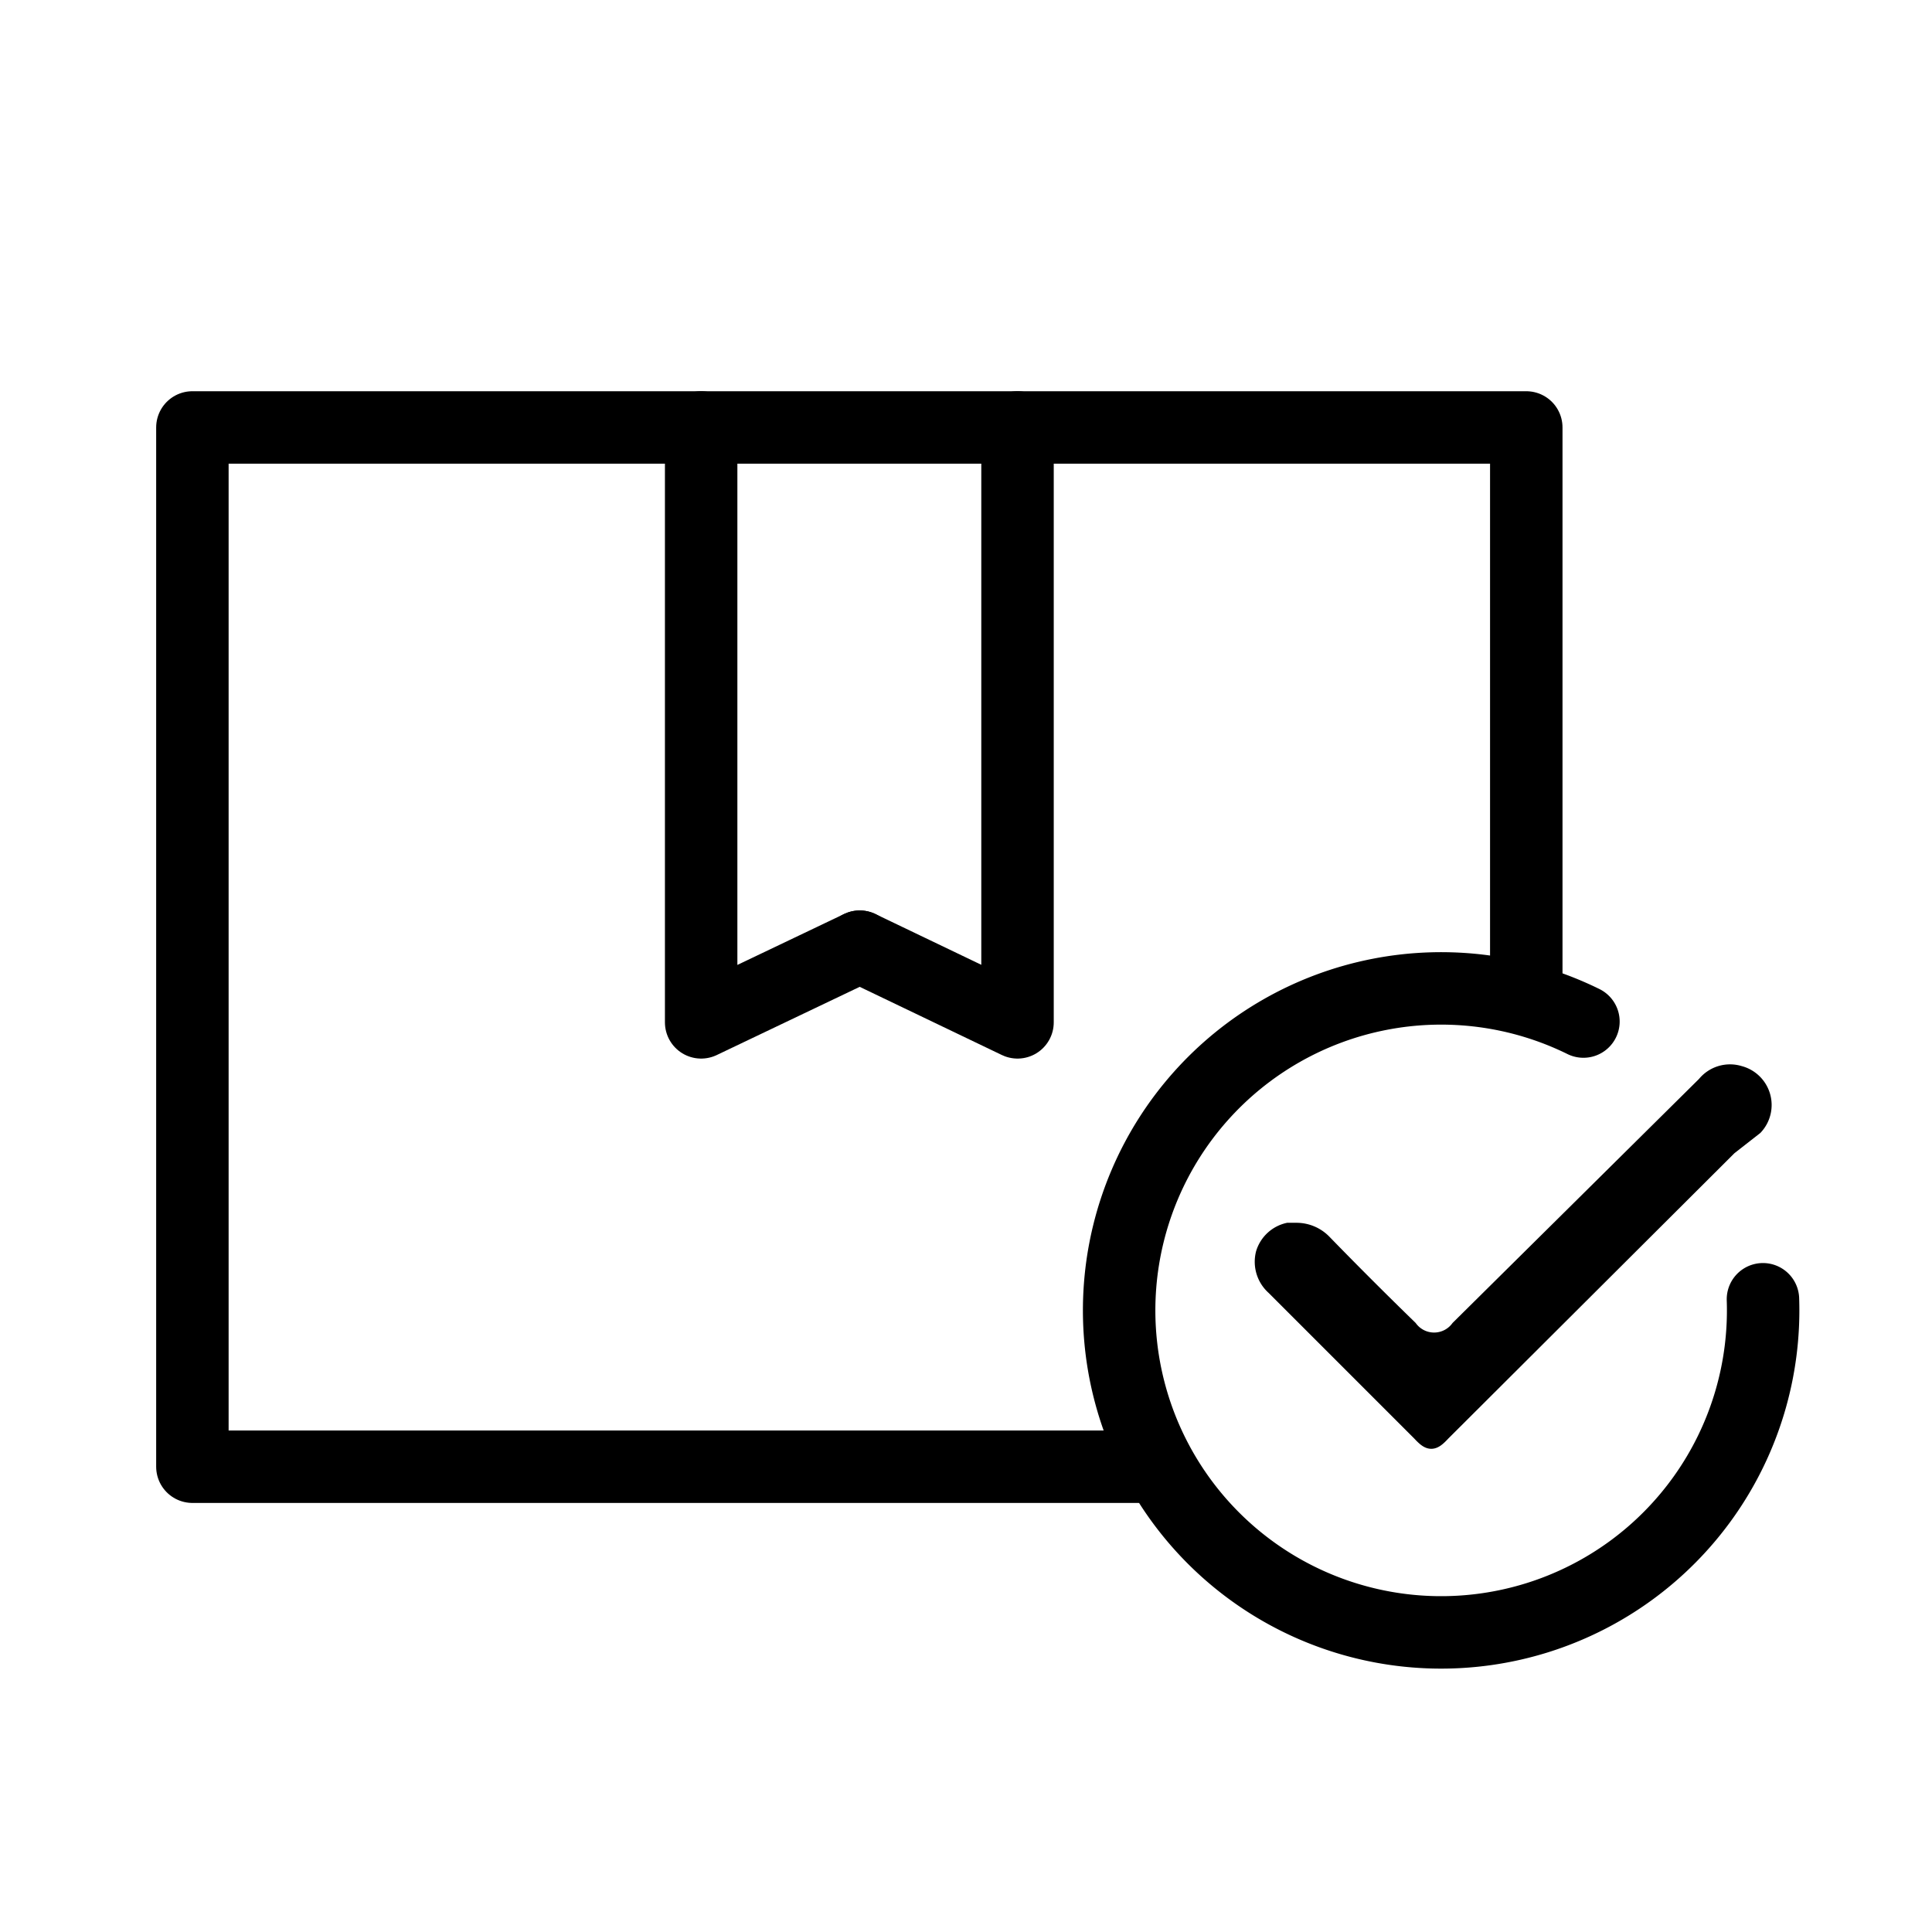 <svg xmlns="http://www.w3.org/2000/svg" viewBox="0 0 24 24"><defs><style>.cls-1{fill:none;stroke-linecap:round;stroke-linejoin:round;stroke-width:0.9px;}.cls-1,.cls-2{stroke:#000;}.cls-2{stroke-miterlimit:10;stroke-width:0.2px;}</style></defs><g id="Capa_1" data-name="Capa 1"><polyline class="cls-1" points="14.23 18.22 2.39 18.22 2.39 5.31 18.96 5.31 18.96 12.27"/><polyline class="cls-1" points="8.71 5.31 8.71 12.7 10.68 11.76"/><polyline class="cls-1" points="12.64 5.31 12.64 12.7 10.68 11.76"/><path class="cls-1" d="M21.9,16.14a4,4,0,1,1-2.23-3.45"/></g><g id="Capa_2" data-name="Capa 2"><path class="cls-2" d="M16.11,15.29H16a.41.41,0,0,0-.3.28.42.42,0,0,0,.13.42l1.81,1.81c.12.13.16.13.28,0l3.56-3.55L21.8,14a.4.4,0,0,0-.19-.66.4.4,0,0,0-.43.13L18.12,16.5a.38.38,0,0,1-.61,0c-.36-.35-.72-.71-1.07-1.07A.47.47,0,0,0,16.11,15.29Z"/></g></svg>